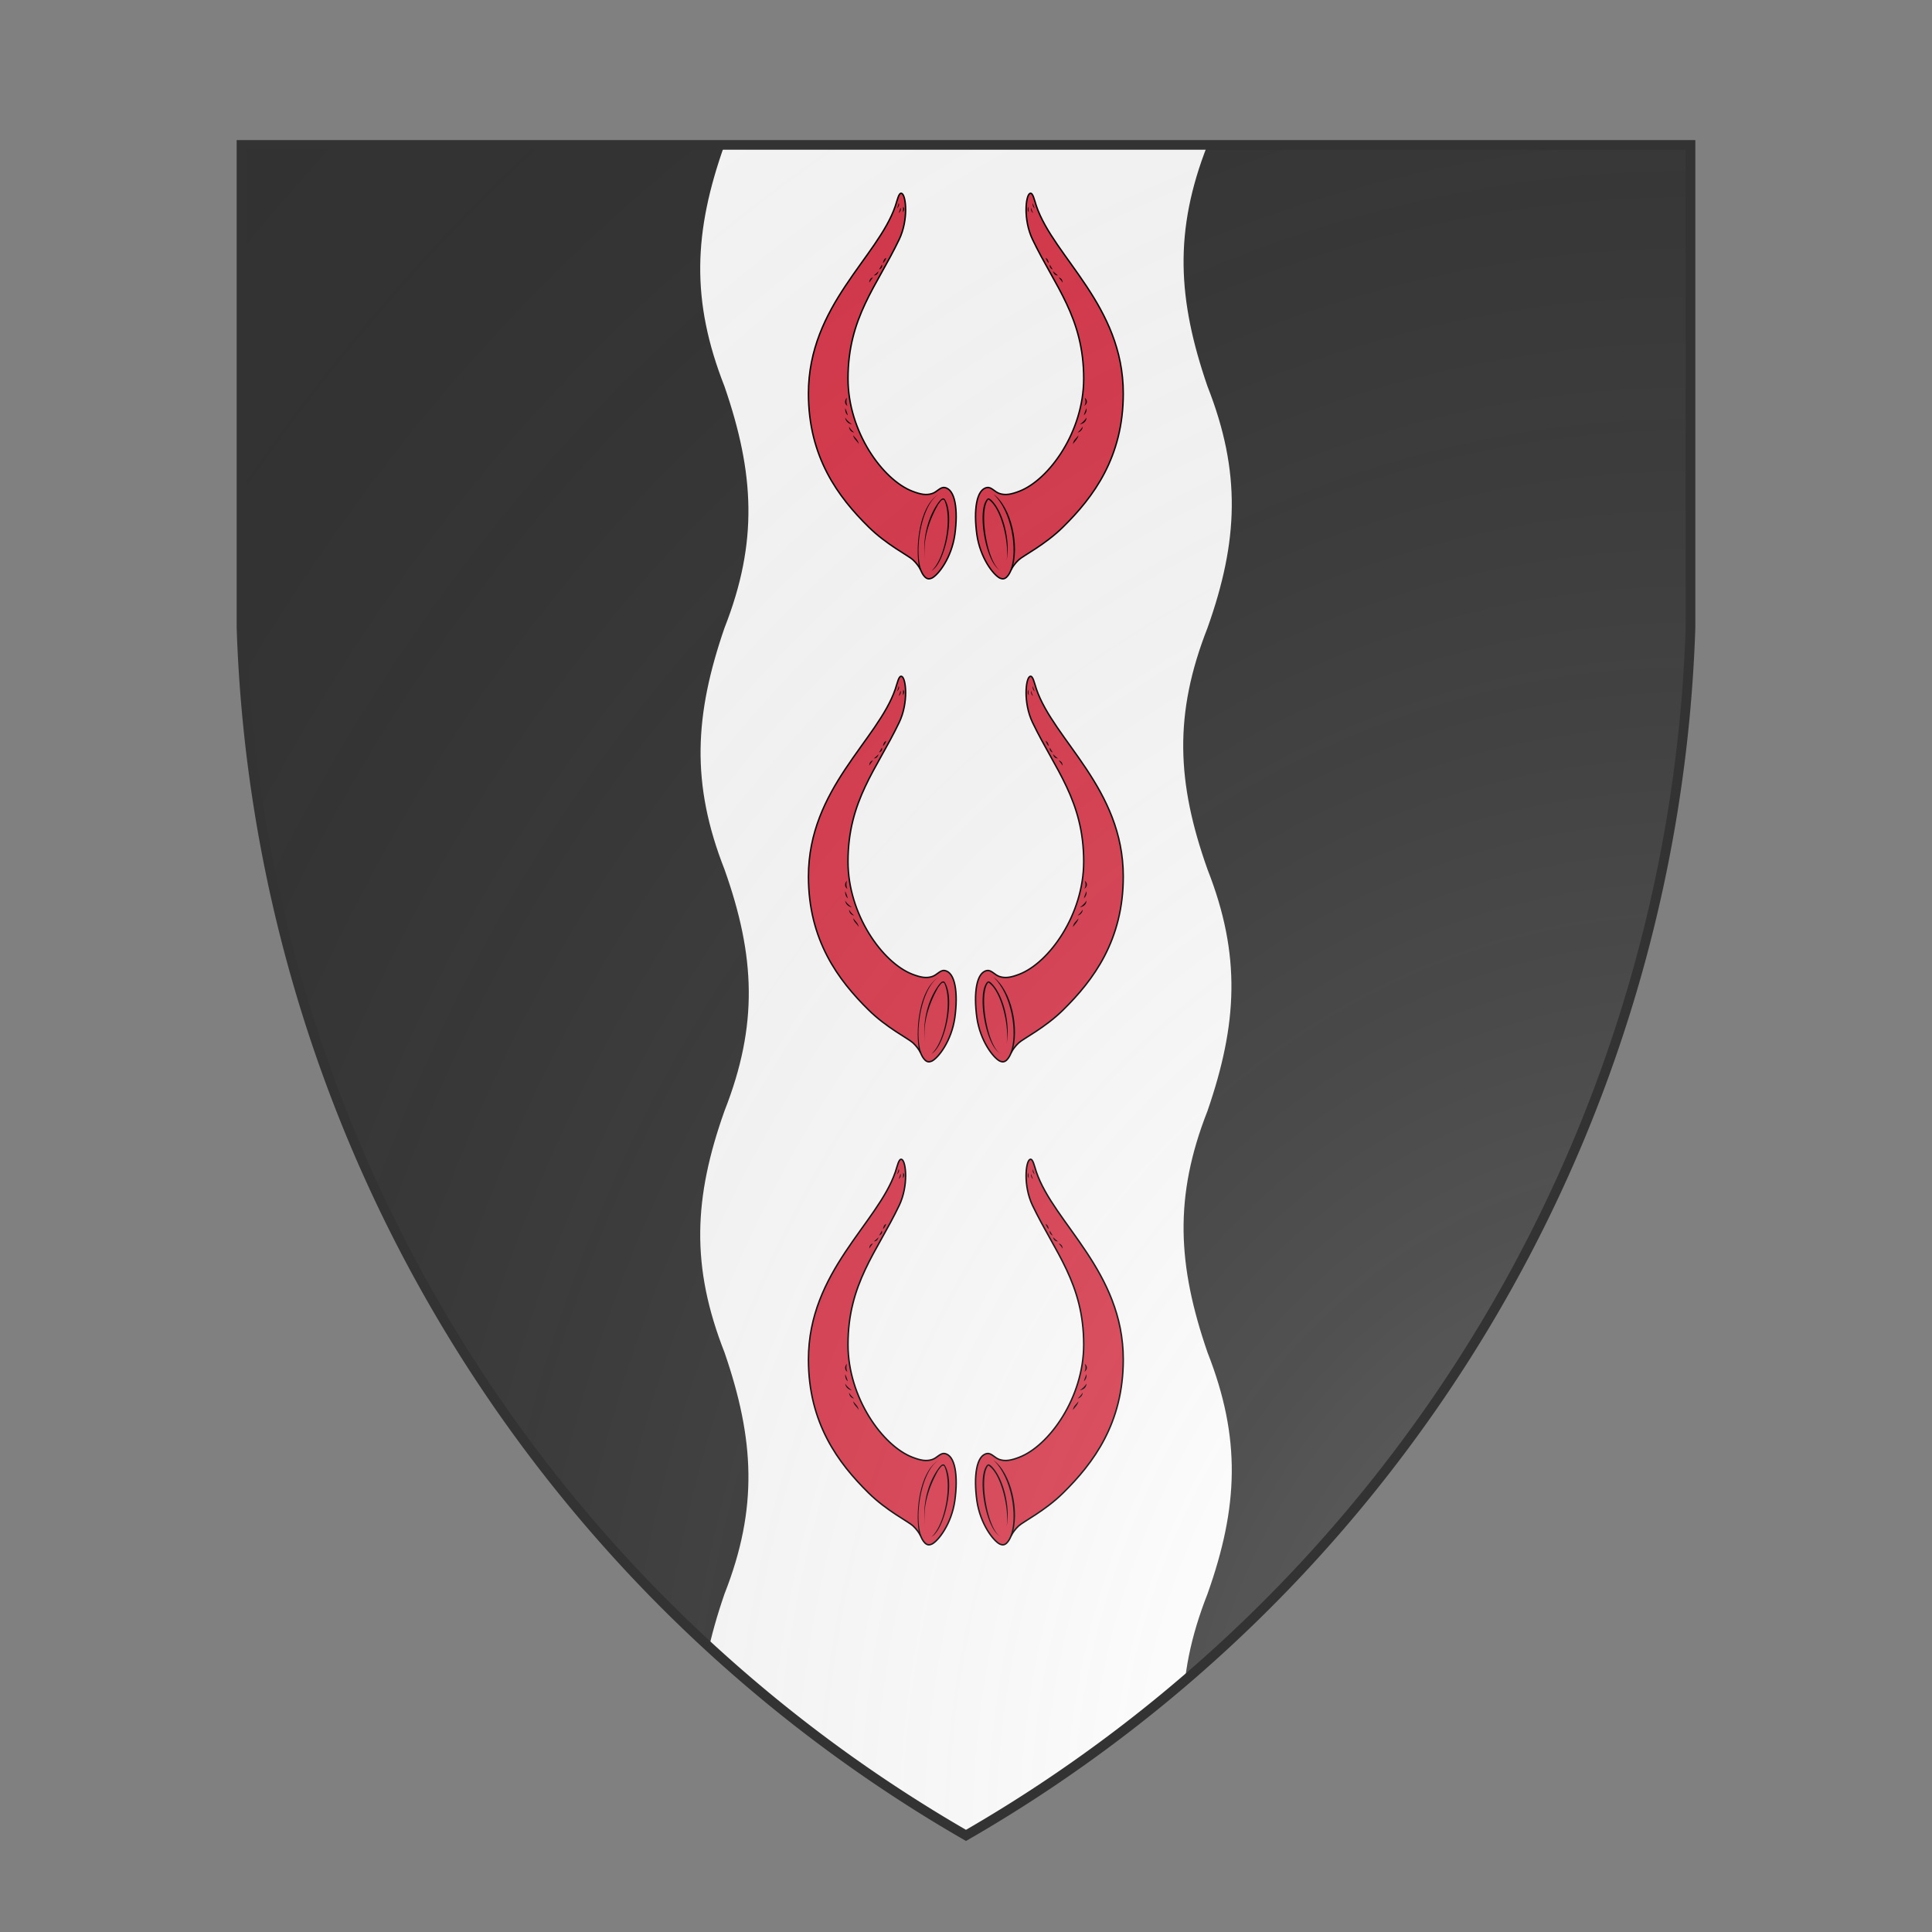 <svg id="coaworld_burg_421_burg_421_s-1" width="500" height="500" viewBox="0 10 200 200" xmlns="http://www.w3.org/2000/svg" xmlns:x="http://www.w3.org/1999/xlink"><rect x="0" y="10" width="200" height="200" fill="#808080" stroke="none"/><defs><clipPath id="heater_coaworld_burg_421_burg_421_s-1"><path d="m25,25 h150 v50 a150,150,0,0,1,-75,125 a150,150,0,0,1,-75,-125 z"/></clipPath><g id="cowHorns_coaworld_burg_421_burg_421_s-1" stroke-width=".3"><path d="M95.56 120.94c-.91-.13-1.52.89-2.56 1.24-1.22.4-2.4.18-4.09-.47-6.16-2.37-13.34-12.34-13.34-23.32 0-12.67 5.97-19.14 10.6-28.82 1.94-4.06 1.43-9.1.54-9.52-.62-.3-.92 1.37-1.33 2.57-3.61 10.64-18 20.62-18 38.86 0 13.18 6.16 21.42 12.46 27.63 3.75 3.7 8.2 5.89 9.18 6.8.74.68 1.3 1.5 1.55 2.01.23.51.46 1.1.98 1.59.56.48.97.33 1.38.18 1.35-.67 4.07-4.18 4.76-9.01.7-5.06.1-9.42-2.13-9.74zm8.82 0c.91-.13 1.52.89 2.56 1.24 1.22.4 2.4.18 4.09-.47 6.16-2.37 13.34-12.34 13.34-23.32 0-12.67-5.97-19.14-10.6-28.82-1.94-4.06-1.43-9.1-.54-9.52.62-.3.92 1.37 1.33 2.57 3.61 10.64 18 20.62 18 38.86 0 13.18-6.16 21.42-12.46 27.63-3.75 3.7-8.2 5.89-9.18 6.8-.74.68-1.3 1.5-1.55 2.01-.23.51-.47 1.1-.98 1.59-.56.48-.97.33-1.38.18-1.35-.67-4.07-4.18-4.76-9.01-.7-5.06-.1-9.42 2.13-9.74z"/><g fill="#000" stroke="none"><path d="M83.47 73.4a2.2 2.2 0 01-.67 1.08c.09-.42.23-.94.67-1.07zm-.9 1.38c.22.54-.18.84-.56 1.02.17-.35.41-.66.56-1.02zm-1.66 2.23c.37-.24.68-.56 1-.86-.25.7-.52.85-1 .86zm-.18.42c-.24.36-.53.7-.76 1.09.03-.57.22-.92.76-1.09zm5.33-15.4c.22.43-.04.8-.33 1.11.14-.37.28-.74.33-1.11zm.34.98c.28.44-.08.85-.33 1.11.12-.38.3-.73.33-1.11zm.56-.21c.43.39.2.8-.02 1.15.01-.4.07-.84.02-1.15zm-9.16 49.15c-.34-.67-1.07-1.08-1.14-1.82.45.61 1.03 1.04 1.13 1.82zm-.97-2.4a1.24 1.24 0 01-1.04-1.2c.27.45.67.88 1.04 1.2zm-.44-1.69c-.78-.17-1.31-.65-1.41-1.41.37.62.84.98 1.4 1.41zm-.85-1.86c-.47-.4-.58-.91-.54-1.47a9 9 0 01.53 1.46zm-.08-1.97c-.69-.41-.58-1.2-.12-1.68-.15.62-.13 1.25.12 1.68zm32.92 32.12c.63-3.19-.94-10.94-3.76-12.74-2.06 2.42-.11 13.65 2.68 14.81-3.13-1.32-4.9-11.6-3.23-14.47.15-.27.28-.48.55-.58.29.02.5.24.68.4 2.46 2.41 3.97 8.65 3.08 12.58zm8.09-62.75c.49.22.57.63.67 1.07-.34-.24-.47-.69-.67-1.06zm.9 1.38c.15.35.41.7.57 1.02-.45-.19-.69-.57-.57-1.02zm.66 1.37c.32.3.67.64 1 .86-.56.04-.9-.37-1-.86zm1.18 1.28c.53.2.81.55.77 1.1-.19-.43-.54-.73-.77-1.1zm-5.33-15.4c.01.4.21.76.33 1.12-.36-.35-.5-.69-.32-1.12zm-.34.98c.01.4.21.76.33 1.12-.35-.35-.5-.7-.32-1.12zm-.56-.21c-.1.4-.02.76.01 1.15-.27-.43-.29-.78-.01-1.16zm9.17 49.15c.03-.8.73-1.24 1.13-1.83-.1.72-.75 1.23-1.14 1.83zm.96-2.4a5.7 5.7 0 001.04-1.21c.03.6-.56 1.13-1.04 1.21zm.44-1.69a4.98 4.98 0 001.41-1.41c-.07.94-.7 1.25-1.4 1.41zm.85-1.86c.12-.5.33-.99.54-1.48.1.58-.14 1.1-.54 1.47zm.08-1.97c.37-.58.29-1.05.12-1.67.7.6.47 1.3-.12 1.66zm-32.92 32.12c-.68-4.1.36-8.96 2.8-12.23.25-.32.8-1.05 1.23-.59 2.28 3.49-.04 13.4-2.72 14.85 2.7-2.42 4.33-10.6 2.68-14.52-.4-.7-1.02.48-1.28.75-2.08 3.63-3.34 7.87-2.71 11.74z"/><path d="M94.27 122.29c-.56.43-1.03.97-1.45 1.52-2.5 3.62-3.3 10.66-2.13 14.08l-.27.1c-.84-2.99-.59-10.5 2.33-14.24.45-.53.95-1.05 1.52-1.46zm11.4 0c3.71 2.63 5.55 10.75 3.84 15.7l-.28-.1c1.47-3.84.3-11.96-3.56-15.6z"/></g></g><radialGradient id="backlight" cx="100%" cy="100%" r="150%"><stop stop-color="#fff" stop-opacity=".3" offset="0"/><stop stop-color="#fff" stop-opacity=".15" offset=".25"/><stop stop-color="#000" stop-opacity="0" offset="1"/></radialGradient></defs><g clip-path="url(#heater_coaworld_burg_421_burg_421_s-1)"><rect x="0" y="0" width="200" height="200" fill="#333333"/><g fill="#fafafa" stroke="none"><path d="m 0,115 v -15 c 8.9,-3.5 16,-3.1 25,0 8.9,3.5 16,3.1 25,0 8.9,-3.5 16,-3.2 25,0 8.9,3.5 16,3.2 25,0c 8.9,-3.5 16,-3.1 25,0 8.9,3.5 16,3.1 25,0 8.9,-3.5 16,-3.2 25,0 8.9,3.5 16,3.2 25,0 v 15" transform="rotate(-90 100 100) translate(0 -25)"/><path d="m 0,115 v -15 c 8.9,-3.5 16,-3.1 25,0 8.9,3.5 16,3.1 25,0 8.9,-3.5 16,-3.2 25,0 8.9,3.5 16,3.2 25,0c 8.9,-3.5 16,-3.1 25,0 8.9,3.5 16,3.1 25,0 8.9,-3.5 16,-3.2 25,0 8.9,3.5 16,3.2 25,0 v 15" transform="rotate(90 100 100) translate(0 -25)"/><rect x="88" y="0" width="24" height="200" stroke="none"/></g><g fill="#d7374a" stroke="#000"><style>
      g.secondary,path.secondary {fill: #d7374a;}
      g.tertiary,path.tertiary {fill: #d7374a;}
    </style><use x:href="#cowHorns_coaworld_burg_421_burg_421_s-1" transform="translate(50 0) scale(0.5)"/><use x:href="#cowHorns_coaworld_burg_421_burg_421_s-1" transform="translate(50 50) scale(0.5)"/><use x:href="#cowHorns_coaworld_burg_421_burg_421_s-1" transform="translate(50 100) scale(0.5)"/></g></g><path d="m25,25 h150 v50 a150,150,0,0,1,-75,125 a150,150,0,0,1,-75,-125 z" fill="url(#backlight)" stroke="#333"/></svg>